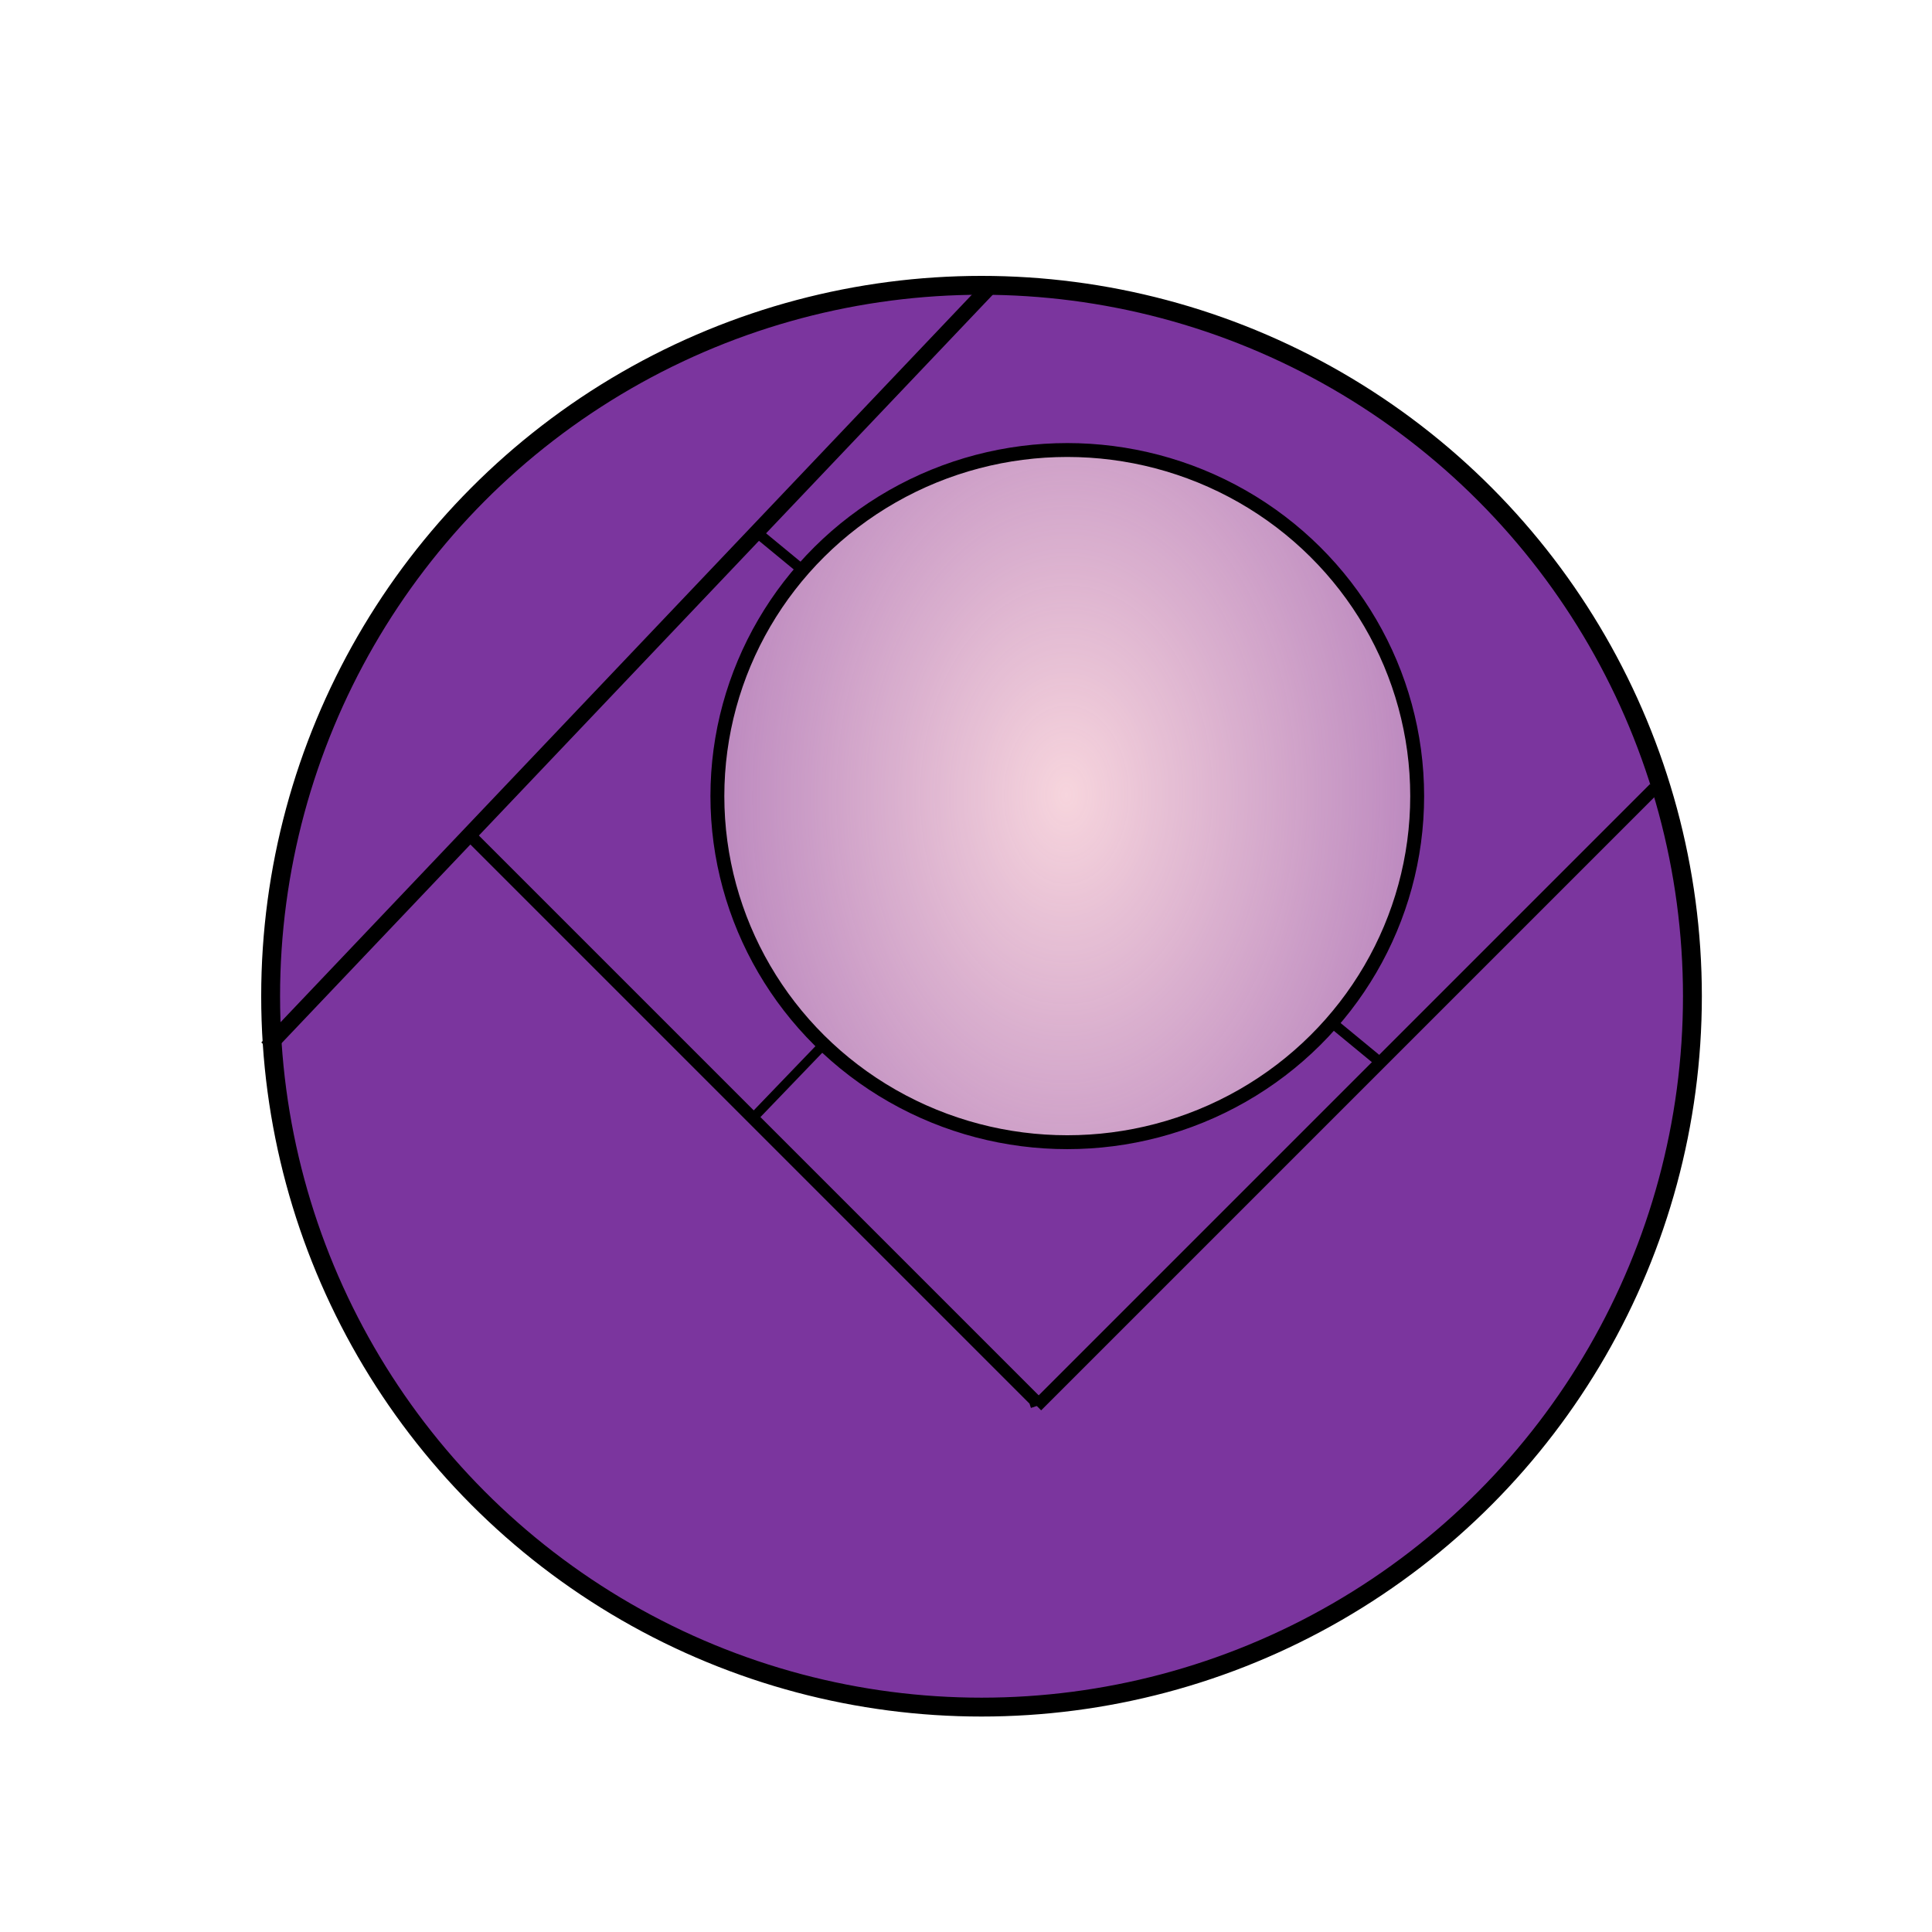 <?xml version="1.0" encoding="UTF-8" standalone="no"?>
<!-- Created with Inkscape (http://www.inkscape.org/) -->

<svg
   xmlns:dc="http://purl.org/dc/elements/1.1/"
   xmlns:cc="http://creativecommons.org/ns#"
   xmlns:rdf="http://www.w3.org/1999/02/22-rdf-syntax-ns#"
   xmlns:svg="http://www.w3.org/2000/svg"
   xmlns="http://www.w3.org/2000/svg"
   xmlns:xlink="http://www.w3.org/1999/xlink"
   xmlns:sodipodi="http://sodipodi.sourceforge.net/DTD/sodipodi-0.dtd"
   xmlns:inkscape="http://www.inkscape.org/namespaces/inkscape"
   width="512"
   height="512"
   viewBox="0 0 135.467 135.467"
   version="1.1"
   id="svg830"
   inkscape:version="0.92.4 (5da689c313, 2019-01-14)"
   sodipodi:docname="EnemyChimera.svg"
   inkscape:export-filename="E:\GameDev\Project_1\Assets\Sprites\EnemyChimera.png"
   inkscape:export-xdpi="92.199959"
   inkscape:export-ydpi="92.199959">
  <defs
     id="defs824">
    <linearGradient
       inkscape:collect="always"
       id="linearGradient928">
      <stop
         style="stop-color:#f7d5dd;stop-opacity:1;"
         offset="0"
         id="stop924" />
      <stop
         style="stop-color:#f7d5dd;stop-opacity:0;"
         offset="1"
         id="stop926" />
    </linearGradient>
    <radialGradient
       inkscape:collect="always"
       xlink:href="#linearGradient928"
       id="radialGradient930"
       cx="-56.394"
       cy="216.285"
       fx="-56.394"
       fy="216.285"
       r="25.021"
       gradientTransform="matrix(2.068,0.018,-0.026,2.965,197.013,-423.007)"
       gradientUnits="userSpaceOnUse" />
  </defs>
  <sodipodi:namedview
     id="base"
     pagecolor="#ffffff"
     bordercolor="#666666"
     borderopacity="1.0"
     inkscape:pageopacity="0.0"
     inkscape:pageshadow="2"
     inkscape:zoom="0.98994949"
     inkscape:cx="169.60258"
     inkscape:cy="296.59887"
     inkscape:document-units="mm"
     inkscape:current-layer="layer1"
     showgrid="false"
     inkscape:window-width="1920"
     inkscape:window-height="1017"
     inkscape:window-x="-8"
     inkscape:window-y="-8"
     inkscape:window-maximized="1"
     units="px" />
  <g
     inkscape:label="Layer 1"
     inkscape:groupmode="layer"
     id="layer1"
     transform="translate(0,-161.533)">
    <circle
       style="opacity:1;fill:#7b359e;fill-opacity:1;stroke:#000000;stroke-width:1.323;stroke-linecap:round;stroke-linejoin:round;stroke-miterlimit:20;stroke-dasharray:none;stroke-opacity:1;paint-order:normal"
       id="path854"
       cx="68.822"
       cy="231.385"
       r="49.846" />
    <path
       style="fill:none;stroke:#000000;stroke-width:1.065;stroke-linecap:butt;stroke-linejoin:miter;stroke-miterlimit:4;stroke-dasharray:none;stroke-opacity:1"
       d="M 69.757,181.272 18.709,234.994"
       id="path858"
       inkscape:connector-curvature="0" />
    <path
       style="fill:none;stroke:#000000;stroke-width:0.865;stroke-linecap:butt;stroke-linejoin:miter;stroke-miterlimit:4;stroke-dasharray:none;stroke-opacity:1"
       d="m 33.141,220.294 39.422,39.422 0.134,0.401"
       id="path860"
       inkscape:connector-curvature="0" />
    <path
       style="fill:none;stroke:#000000;stroke-width:0.865;stroke-linecap:butt;stroke-linejoin:miter;stroke-miterlimit:4;stroke-dasharray:none;stroke-opacity:1"
       d="M 72.697,260.117 115.995,216.819"
       id="path862"
       inkscape:connector-curvature="0" />
    <ellipse
       style="opacity:1;fill:url(#radialGradient930);fill-opacity:1;stroke:#000000;stroke-width:0.974;stroke-linecap:round;stroke-linejoin:round;stroke-miterlimit:4;stroke-dasharray:none;stroke-opacity:1;paint-order:normal"
       id="path864"
       cx="74.835"
       cy="217.354"
       rx="24.534"
       ry="24.267" />
    <path
       style="fill:none;stroke:#000000;stroke-width:0.722;stroke-linecap:butt;stroke-linejoin:miter;stroke-miterlimit:4;stroke-dasharray:none;stroke-opacity:1"
       d="m 53.142,198.923 3.296,2.717"
       id="path866"
       inkscape:connector-curvature="0" />
    <path
       style="fill:none;stroke:#000000;stroke-width:0.722;stroke-linecap:butt;stroke-linejoin:miter;stroke-miterlimit:4;stroke-dasharray:none;stroke-opacity:1"
       d="m 93.233,233.101 3.296,2.717"
       id="path866-8"
       inkscape:connector-curvature="0" />
    <path
       style="fill:none;stroke:#000000;stroke-width:0.665;stroke-linecap:butt;stroke-linejoin:miter;stroke-miterlimit:4;stroke-dasharray:none;stroke-opacity:1"
       d="m 52.719,240.005 5.011,-5.212"
       id="path898"
       inkscape:connector-curvature="0" />
  </g>
</svg>
